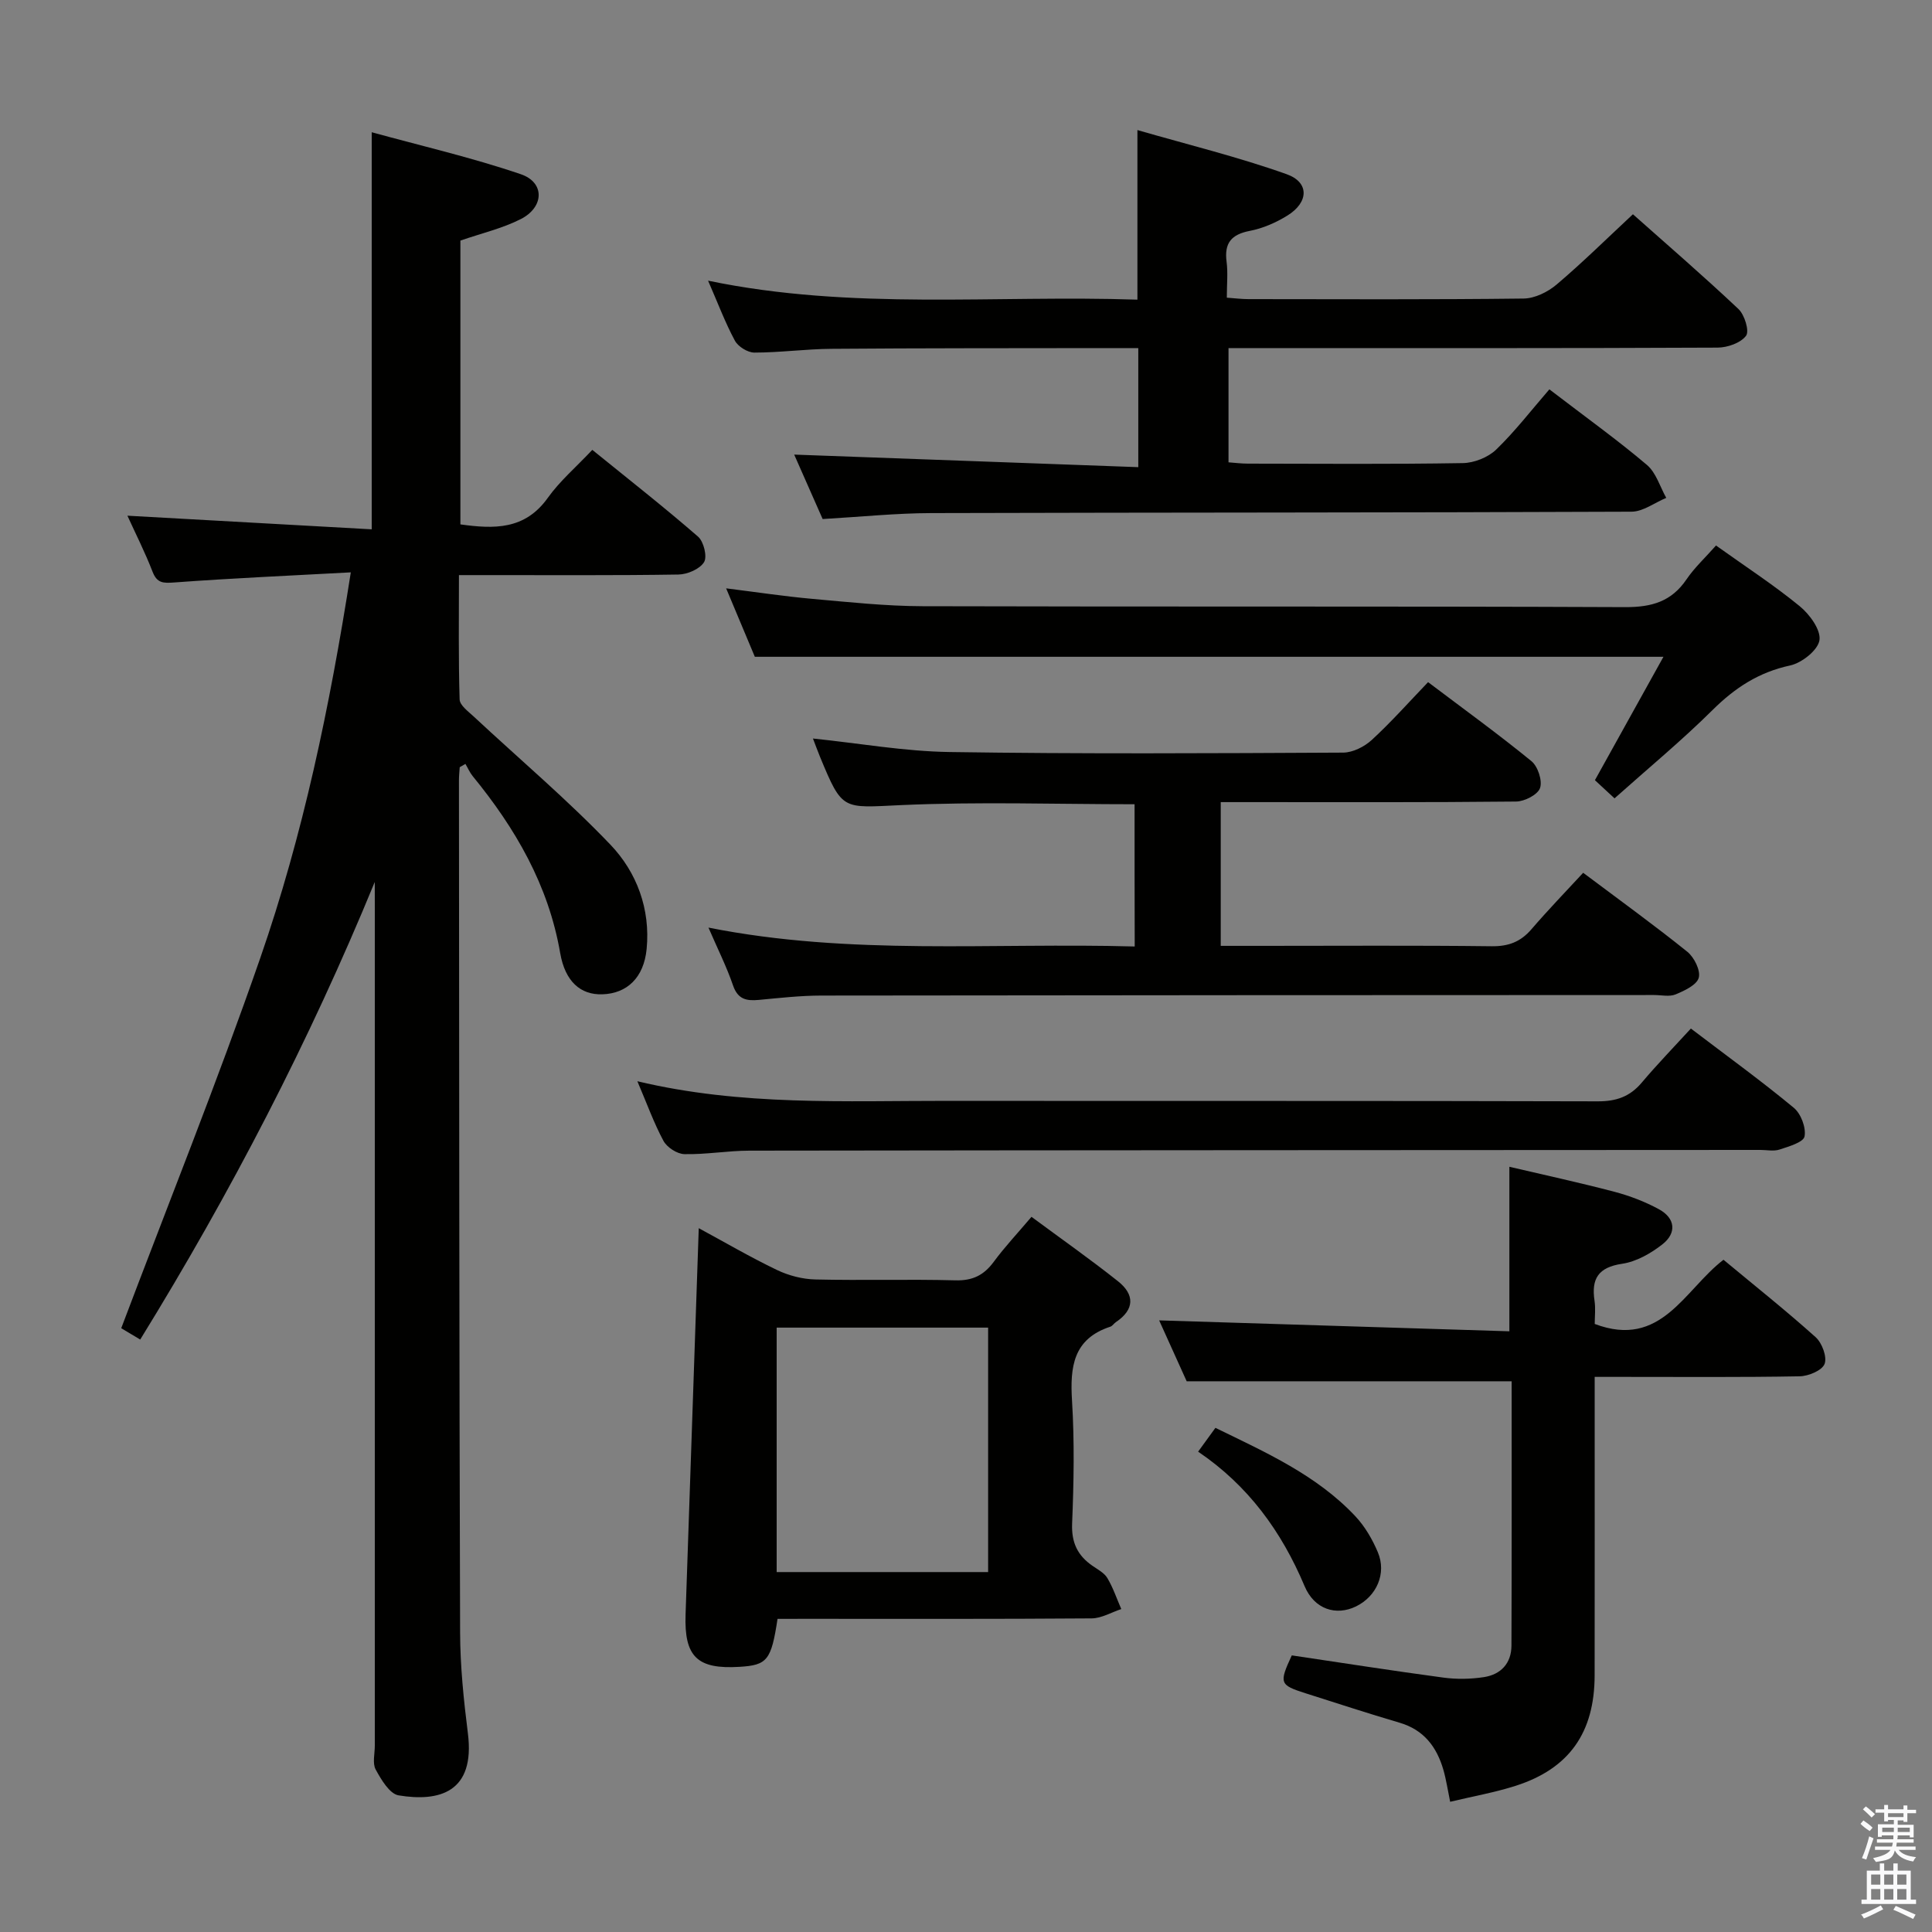 <svg enable-background="new 0 0 400 400" viewBox="0 0 400 400" xmlns="http://www.w3.org/2000/svg"><rect x="0" y="0" width="400" height="400" fill="#808080" stroke="none"/><path d="m385.2 377.6.6-.7c.6.4 1.3.9 1.9 1.5l-.6.7c-.8-.5-1.4-1-1.9-1.5zm.3 7.1c.6-1.4 1.1-2.9 1.5-4.5.3.1.6.3.9.4-.5 1.4-1 2.9-1.5 4.4zm.2-10.1.6-.6c.7.5 1.3 1.1 1.9 1.6l-.7.7c-.6-.6-1.2-1.2-1.8-1.7zm8.4-.8h.8v.9h1.8v.7h-1.8v1.8h-.8v-.3h-1.2v.9h3.3v2.6h-.8v-.4h-2.5c0 .3 0 .6-.1.8h3.4v.7h-3.5c0 .3-.1.6-.1.8h4v.7h-3.5c.7.9 1.9 1.3 3.6 1.5-.2.2-.4.5-.6.9-1.9-.3-3.2-1.1-3.8-2.3-.5 2.1-1.8 2-3.9 2.4-.2-.3-.4-.5-.6-.8 1.9-.4 3.1-.9 3.6-1.7h-3.2v-.7h3.5c.1-.2.1-.5.2-.8h-3.3v-.7h3.4c0-.2 0-.5 0-.8h-2.4v.3h-.8v-2.6h3.3v-.9h-1.2v.3h-.8v-1.8h-1.8v-.7h1.8v-.9h.8v.9h3.2zm-4.4 5.5h2.4c0-.3 0-.6 0-.9h-2.4zm1.2-3.1h3.2v-.8h-3.2zm4.4 2.2h-2.4v.9h2.5v-.9z" fill="#fafafb"/><path d="m389.2 385.8h.9v1.5h1.9v-1.5h.9v1.5h2.7v6h1.1v.9h-11.3v-.9h1.1v-6h2.7zm.2 8.7.5.8c-1.2.6-2.5 1.3-4 1.9-.2-.3-.3-.6-.6-.8 1.6-.6 3-1.3 4.1-1.9zm-2-4.3h1.9v-2.1h-1.9zm0 3.1h1.9v-2.2h-1.9zm2.7-3.1h1.9v-2.1h-1.9zm0 3.1h1.9v-2.2h-1.9zm2.4 1.3c1.4.6 2.7 1.2 4.1 1.8l-.5.9c-1.5-.7-2.8-1.4-4.1-1.9zm2.2-6.5h-1.9v2.1h1.9zm-1.9 5.2h1.9v-2.2h-1.9z" fill="#fafafb"/><g fill="#010100"><path d="m77.59 182.6c-13.53 32.94-29.77 64.26-48.56 94.74-1.8-1.08-3.31-1.98-3.93-2.35 9.74-25.77 19.87-50.97 28.77-76.6 8.87-25.55 14.4-52 18.76-79.89-12.68.69-24.61 1.21-36.5 2.09-2.35.17-3.62.18-4.56-2.26-1.55-4-3.5-7.85-5.19-11.56 16.96.95 33.65 1.88 50.58 2.82 0-27.65 0-54.35 0-82.21 10.14 2.79 20.68 5.22 30.87 8.69 5 1.7 4.86 6.81-.01 9.29-3.8 1.93-8.07 2.92-12.5 4.45v58.76c6.93.96 13.34 1.18 18.1-5.5 2.49-3.49 5.85-6.36 9.21-9.93 7.62 6.18 14.92 11.9 21.9 17.97 1.17 1.02 1.93 4.14 1.24 5.27-.89 1.44-3.44 2.54-5.3 2.57-13.16.21-26.32.11-39.49.12-1.8 0-3.6 0-5.96 0 0 8.86-.12 17.31.14 25.74.04 1.22 1.79 2.49 2.93 3.55 9.46 8.82 19.38 17.2 28.3 26.53 5.45 5.71 8.29 13.32 7.49 21.58-.58 5.95-4.06 9.23-9.17 9.39-4.54.15-7.71-2.67-8.73-8.54-2.42-14.04-9.26-25.82-18.12-36.64-.61-.75-1-1.68-1.5-2.52-.39.23-.78.45-1.18.68-.06.91-.16 1.81-.16 2.72.05 58.81.05 117.63.24 176.44.02 6.96.74 13.95 1.61 20.86 1.55 12.25-5.95 14.24-14.35 12.85-1.86-.31-3.6-3.26-4.74-5.35-.7-1.29-.18-3.26-.18-4.93 0-57.81 0-115.63 0-173.44-.01-1.8-.01-3.59-.01-5.39z"/><path d="m320.78 80.61c7.88 6.03 14.24 10.59 20.2 15.65 1.9 1.61 2.7 4.51 4 6.82-2.4.99-4.79 2.85-7.19 2.86-48.33.21-96.66.15-145 .29-7.3.02-14.61.78-22.47 1.23-2.06-4.65-4.17-9.44-5.89-13.34 23.53.86 47.2 1.72 71.24 2.6 0-8.74 0-16.45 0-24.65-2.65 0-5.11 0-7.56 0-18.67.03-37.33 0-56 .15-5.31.04-10.62.78-15.93.78-1.38 0-3.37-1.24-4.03-2.47-2.03-3.77-3.54-7.82-5.55-12.42 29.8 6.2 59.38 2.93 88.89 3.93 0-11.64 0-22.69 0-35.11 10.45 3.02 20.85 5.56 30.88 9.13 4.76 1.69 4.6 5.83.17 8.57-2.36 1.46-5.07 2.65-7.78 3.17-3.83.74-5.31 2.52-4.81 6.38.3 2.29.05 4.65.05 7.45 1.6.11 3.03.3 4.46.3 19 .02 38 .11 57-.12 2.31-.03 4.99-1.35 6.81-2.89 5.32-4.51 10.3-9.42 15.81-14.56 6.86 6.1 14.51 12.7 21.85 19.62 1.27 1.2 2.3 4.57 1.57 5.54-1.12 1.49-3.84 2.44-5.89 2.45-31.67.15-63.33.1-95 .1-1.97 0-3.95 0-6.26 0v23.65c1.19.08 2.6.27 4.02.27 14.83.02 29.67.14 44.5-.11 2.35-.04 5.21-1.18 6.89-2.79 3.93-3.8 7.29-8.18 11.02-12.48z"/><path d="m234.9 166.51c-16.12 0-32.27-.55-48.37.18-12.12.55-12.09 1.28-16.74-9.96-.5-1.22-.95-2.46-1.48-3.83 9.58.99 18.93 2.66 28.31 2.8 27.15.41 54.3.26 81.46.12 2.01-.01 4.4-1.22 5.93-2.62 4.01-3.69 7.65-7.79 11.66-11.97 7.48 5.65 14.61 10.81 21.4 16.36 1.33 1.09 2.3 4.04 1.78 5.56-.47 1.38-3.2 2.78-4.95 2.8-18.66.2-37.31.12-55.97.12-1.63 0-3.25 0-5.19 0v29.76h8.63c15.83 0 31.65-.11 47.48.08 3.48.04 5.98-.92 8.22-3.52 3.45-4.01 7.14-7.83 10.71-11.69 7.81 5.86 14.83 10.93 21.56 16.35 1.42 1.15 2.78 3.87 2.37 5.38-.41 1.5-2.95 2.68-4.79 3.45-1.28.53-2.96.13-4.46.13-57.47.02-114.95.03-172.42.11-4.31.01-8.62.49-12.92.9-2.57.24-4.36-.11-5.35-2.99-1.33-3.89-3.2-7.59-5.09-11.98 29.39 5.85 58.54 3.08 88.25 3.91-.03-10-.03-19.74-.03-29.45z"/><path d="m312.97 285.98c-22.53 0-44.43 0-67.28 0-1.67-3.7-3.83-8.47-5.7-12.61 24.15.75 48.25 1.5 72.51 2.26 0-11.71 0-22.43 0-34.06 7.2 1.69 14.52 3.27 21.77 5.18 3.17.84 6.33 2.05 9.21 3.62 3.41 1.86 3.68 4.93.7 7.26-2.39 1.87-5.4 3.59-8.33 4.02-4.94.73-6.41 3.09-5.72 7.66.24 1.61.04 3.28.04 4.8 13.78 5.21 18.53-7.05 26.66-13.29 6.41 5.33 12.92 10.5 19.09 16.04 1.32 1.19 2.39 4.09 1.84 5.53-.53 1.36-3.34 2.53-5.17 2.56-12.16.22-24.32.12-36.48.12-1.79 0-3.57 0-5.95 0v5.86c0 18.66.02 37.31-.01 55.97-.02 11.81-5.26 19.27-16.31 22.82-4.37 1.4-8.94 2.2-13.6 3.32-.51-2.46-.82-4.59-1.41-6.64-1.38-4.73-4.04-8.26-9.06-9.73-6.53-1.92-12.99-4.04-19.48-6.1-5.37-1.71-5.5-2.09-2.84-7.84 10.44 1.55 20.9 3.19 31.39 4.6 2.75.37 5.65.32 8.39-.1 3.49-.54 5.69-2.84 5.7-6.53.07-18.31.04-36.62.04-54.72z"/><path d="m160.98 335.17c-1.3 8.59-2.14 9.58-7.87 9.93-8.76.54-11.47-2.09-11.17-10.83.91-26.56 1.81-53.12 2.73-79.99 5.16 2.79 10.56 5.95 16.18 8.65 2.43 1.17 5.3 1.91 7.98 1.97 9.65.23 19.31-.08 28.96.18 3.56.1 5.9-1.05 7.95-3.83 2.26-3.07 4.89-5.86 7.82-9.32 6.07 4.5 12.13 8.75 17.92 13.35 3.45 2.74 3.46 5.84-.46 8.46-.41.28-.71.8-1.15.94-7.68 2.52-8.35 8.32-7.92 15.3.52 8.46.37 16.98.02 25.45-.16 3.98 1.15 6.65 4.25 8.78 1.09.75 2.42 1.45 3.05 2.52 1.19 2 1.94 4.26 2.88 6.41-2.04.67-4.08 1.91-6.13 1.93-19.81.15-39.61.09-59.42.09-1.81.01-3.62.01-5.62.01zm43.6-60.3c-14.84 0-29.33 0-43.78 0v50.61h43.78c0-16.93 0-33.51 0-50.61z"/><path d="m355.28 112.94c6.04 4.32 11.92 8.14 17.31 12.55 2.06 1.68 4.43 4.91 4.11 7.05-.31 2.07-3.66 4.72-6.08 5.24-6.47 1.39-11.4 4.61-16.03 9.2-6.37 6.32-13.32 12.06-20.32 18.31-1.38-1.28-2.68-2.48-4.06-3.76 4.73-8.51 9.37-16.88 14.19-25.55-63.02 0-125.3 0-188.12 0-1.7-4.05-3.66-8.75-5.94-14.17 6.46.81 12.14 1.67 17.85 2.18 7.61.68 15.24 1.5 22.86 1.52 48.48.14 96.96-.02 145.44.19 5.48.02 9.57-1.15 12.69-5.76 1.66-2.44 3.9-4.5 6.1-7z"/><path d="m131.96 223.86c21.58 5.15 43.04 4.04 64.44 4.06 44.8.05 89.6-.03 134.41.1 3.83.01 6.64-.97 9.09-3.87 3.21-3.8 6.68-7.38 10.18-11.2 7.69 5.85 14.68 10.91 21.31 16.41 1.48 1.22 2.57 4.12 2.22 5.93-.23 1.21-3.26 2.08-5.17 2.71-1.2.4-2.64.08-3.97.08-69.78.04-139.57.05-209.35.15-4.48.01-8.96.82-13.42.72-1.51-.03-3.61-1.4-4.34-2.75-2.02-3.77-3.47-7.83-5.4-12.34z"/><path d="m248.06 300.55c1.3-1.8 2.36-3.24 3.58-4.93 10.46 5.1 20.94 9.77 28.95 18.28 1.99 2.11 3.55 4.8 4.68 7.48 1.85 4.4-.27 9.13-4.52 11.21-4.11 2-8.62.64-10.66-4.22-4.76-11.29-11.64-20.78-22.03-27.82z"/></g></svg>